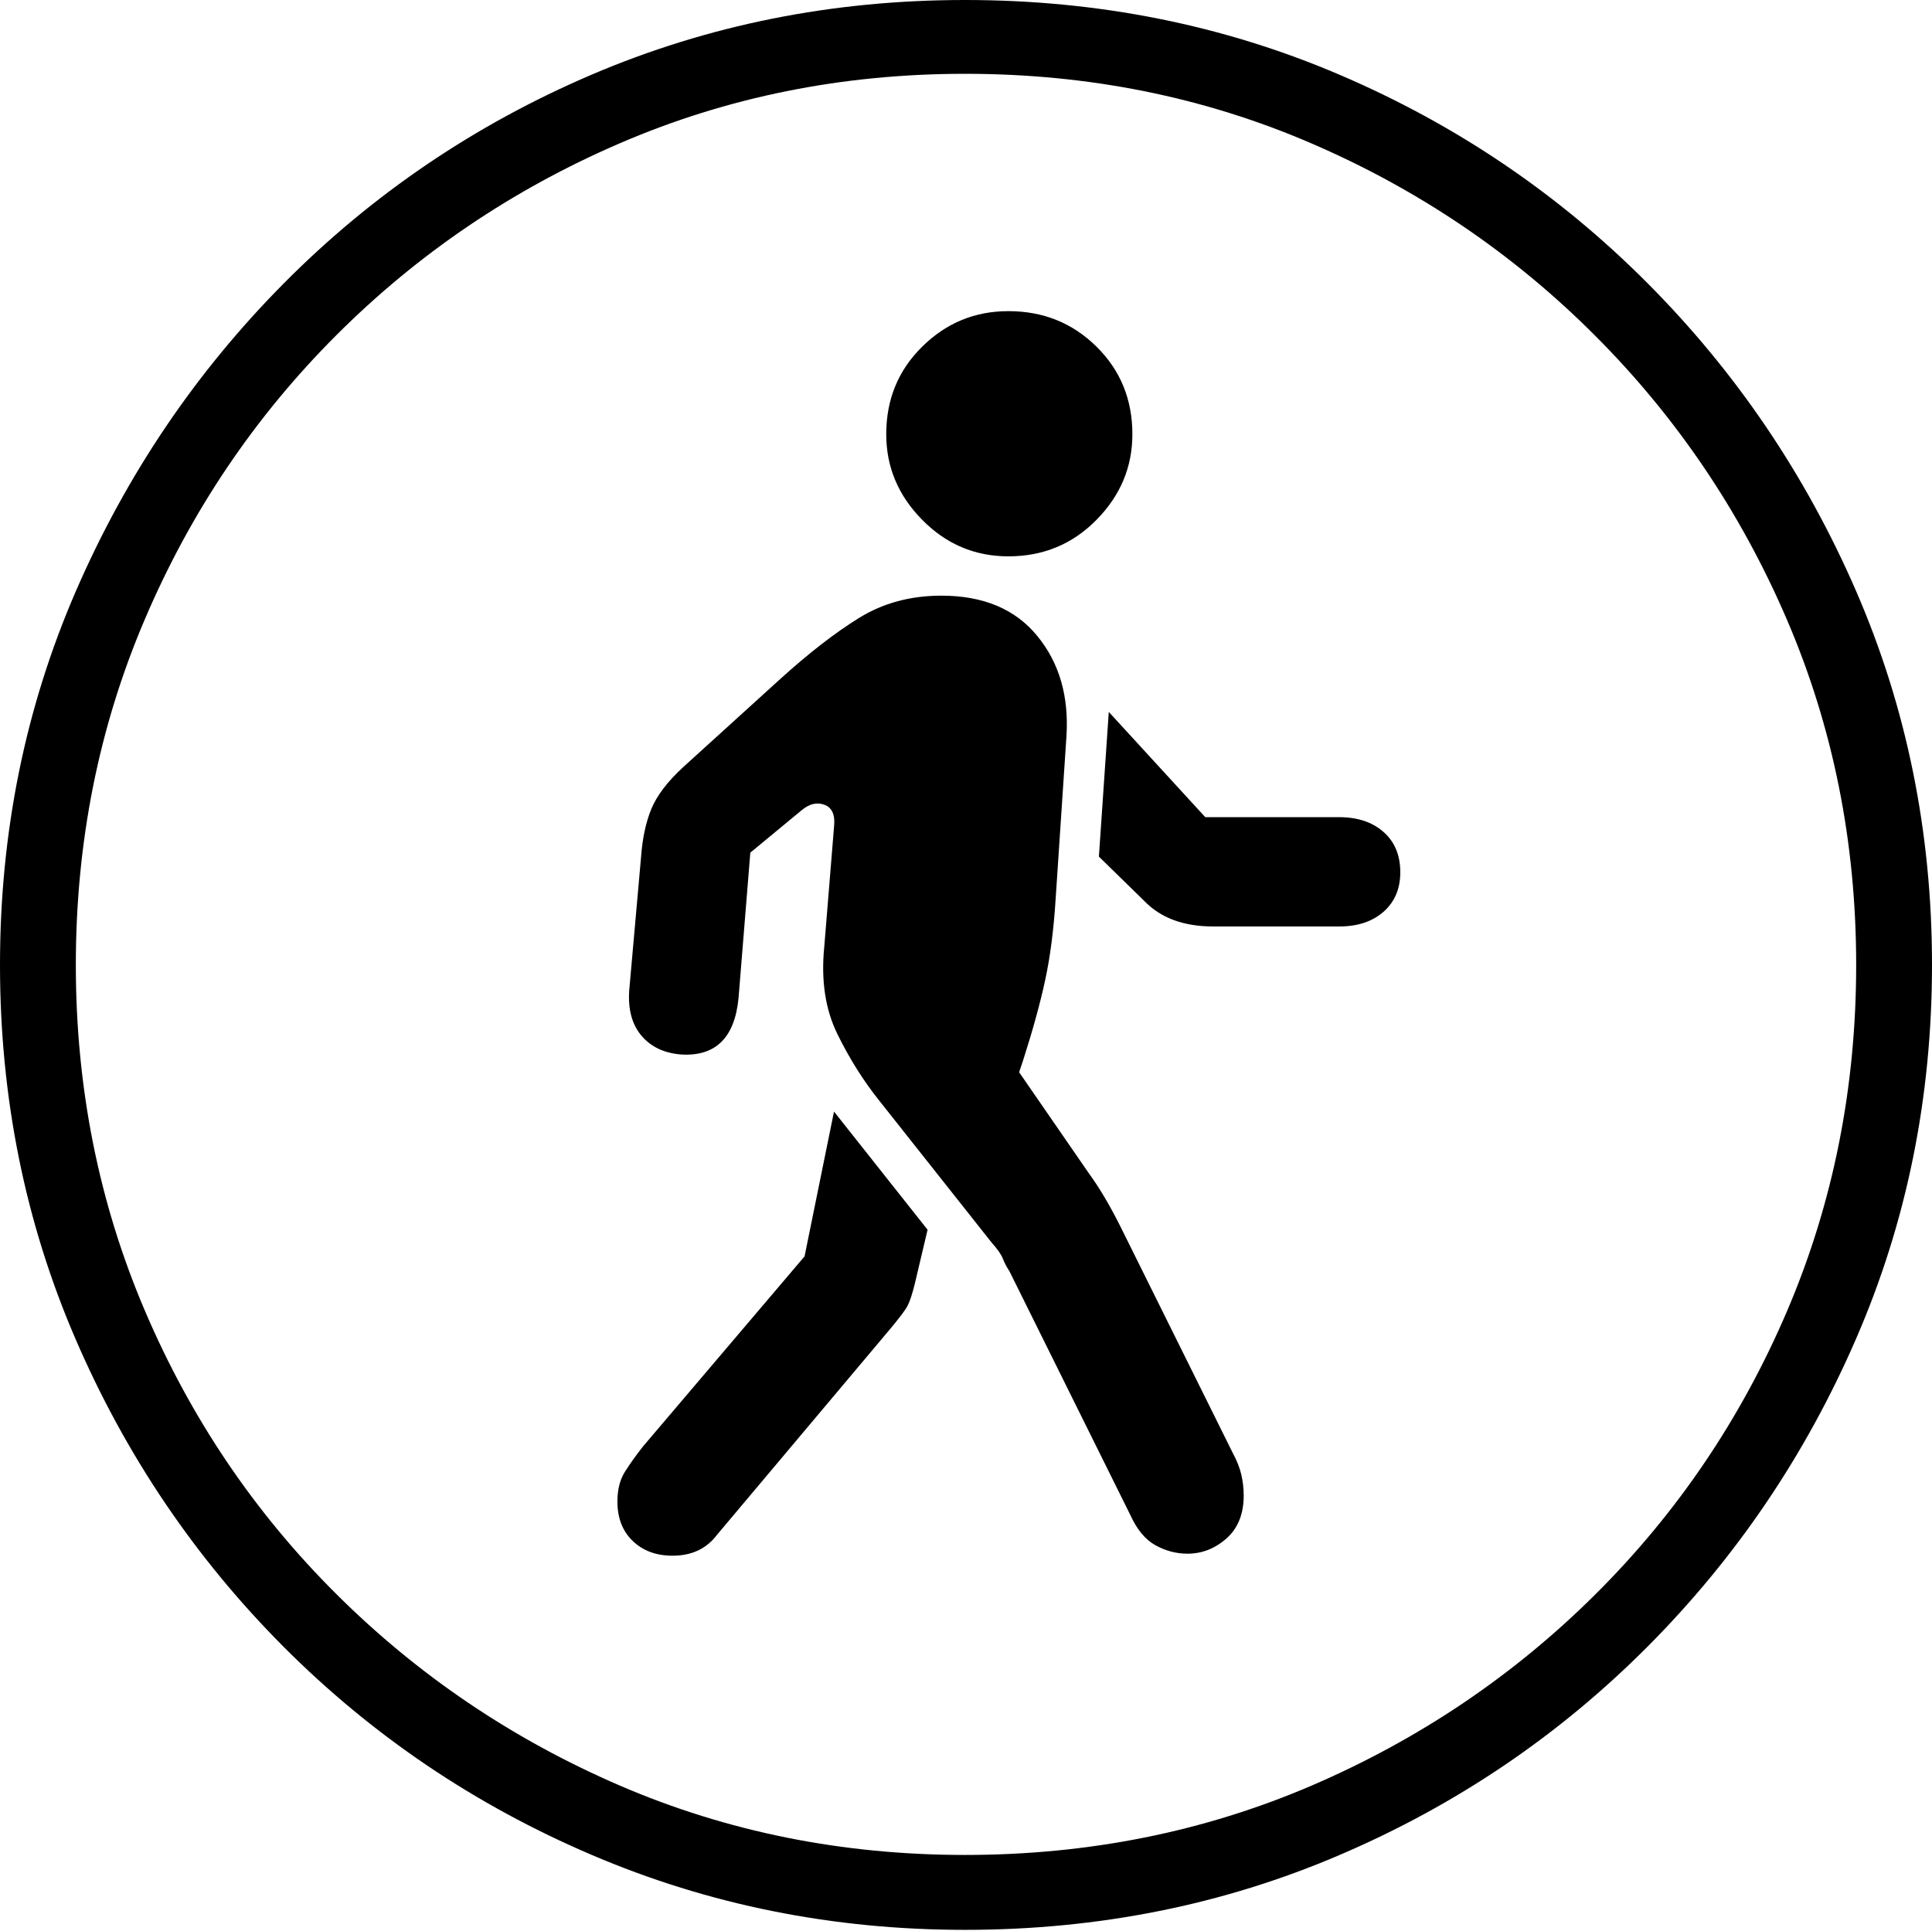<?xml version="1.0" encoding="UTF-8"?>
<!--Generator: Apple Native CoreSVG 175-->
<!DOCTYPE svg
PUBLIC "-//W3C//DTD SVG 1.1//EN"
       "http://www.w3.org/Graphics/SVG/1.1/DTD/svg11.dtd">
<svg version="1.1" xmlns="http://www.w3.org/2000/svg" xmlns:xlink="http://www.w3.org/1999/xlink" width="19.16" height="19.15">
 <g>
  <rect height="19.15" opacity="0" width="19.16" x="0" y="0"/>
  <path d="M9.57 19.141Q11.553 19.141 13.286 18.398Q15.02 17.656 16.338 16.333Q17.656 15.01 18.408 13.276Q19.16 11.543 19.16 9.57Q19.16 7.598 18.408 5.864Q17.656 4.131 16.338 2.808Q15.02 1.484 13.286 0.742Q11.553 0 9.57 0Q7.598 0 5.864 0.742Q4.131 1.484 2.817 2.808Q1.504 4.131 0.752 5.864Q0 7.598 0 9.57Q0 11.543 0.747 13.276Q1.494 15.01 2.812 16.333Q4.131 17.656 5.869 18.398Q7.607 19.141 9.57 19.141ZM9.57 18.398Q7.744 18.398 6.147 17.71Q4.551 17.021 3.335 15.81Q2.119 14.6 1.436 12.998Q0.752 11.396 0.752 9.57Q0.752 7.744 1.436 6.143Q2.119 4.541 3.335 3.325Q4.551 2.109 6.147 1.421Q7.744 0.732 9.57 0.732Q11.406 0.732 13.003 1.421Q14.6 2.109 15.815 3.325Q17.031 4.541 17.72 6.143Q18.408 7.744 18.408 9.57Q18.408 11.396 17.725 12.998Q17.041 14.6 15.825 15.81Q14.609 17.021 13.008 17.71Q11.406 18.398 9.57 18.398ZM11.777 15.41Q11.992 15.41 12.163 15.259Q12.334 15.107 12.334 14.834Q12.334 14.727 12.31 14.624Q12.285 14.521 12.227 14.414L11.113 12.168Q11.035 12.012 10.957 11.88Q10.879 11.748 10.801 11.641L10.107 10.635L10.146 10.518Q10.293 10.059 10.366 9.717Q10.44 9.375 10.469 8.916L10.576 7.305Q10.615 6.709 10.288 6.309Q9.961 5.908 9.336 5.908Q8.877 5.908 8.521 6.128Q8.164 6.348 7.734 6.738L6.777 7.607Q6.543 7.822 6.46 8.022Q6.377 8.223 6.357 8.506L6.24 9.824Q6.221 10.107 6.362 10.273Q6.504 10.44 6.758 10.459Q7.266 10.488 7.324 9.902L7.441 8.457L7.949 8.037Q8.066 7.939 8.179 7.983Q8.291 8.027 8.271 8.203L8.174 9.395Q8.125 9.893 8.306 10.259Q8.486 10.625 8.721 10.918L9.834 12.324Q9.922 12.422 9.946 12.485Q9.971 12.549 10.01 12.607L11.211 15.029Q11.309 15.244 11.46 15.327Q11.611 15.41 11.777 15.41ZM6.67 15.43Q6.953 15.43 7.109 15.225L8.818 13.193Q8.965 13.018 8.999 12.954Q9.033 12.891 9.072 12.734L9.199 12.197L8.271 11.025L7.979 12.461L6.377 14.346Q6.27 14.482 6.196 14.6Q6.123 14.717 6.123 14.893Q6.123 15.137 6.274 15.283Q6.426 15.43 6.67 15.43ZM12.031 9.189L13.281 9.189Q13.555 9.189 13.721 9.043Q13.887 8.896 13.887 8.652Q13.887 8.398 13.721 8.252Q13.555 8.105 13.281 8.105L11.953 8.105L10.996 7.061L10.898 8.496L11.348 8.936Q11.592 9.189 12.031 9.189ZM10 5.518Q10.518 5.518 10.874 5.156Q11.23 4.795 11.23 4.307Q11.23 3.789 10.874 3.438Q10.518 3.086 10 3.086Q9.502 3.086 9.146 3.438Q8.789 3.789 8.789 4.307Q8.789 4.795 9.146 5.156Q9.502 5.518 10 5.518Z" fill="#000000"/>
 </g>
</svg>
